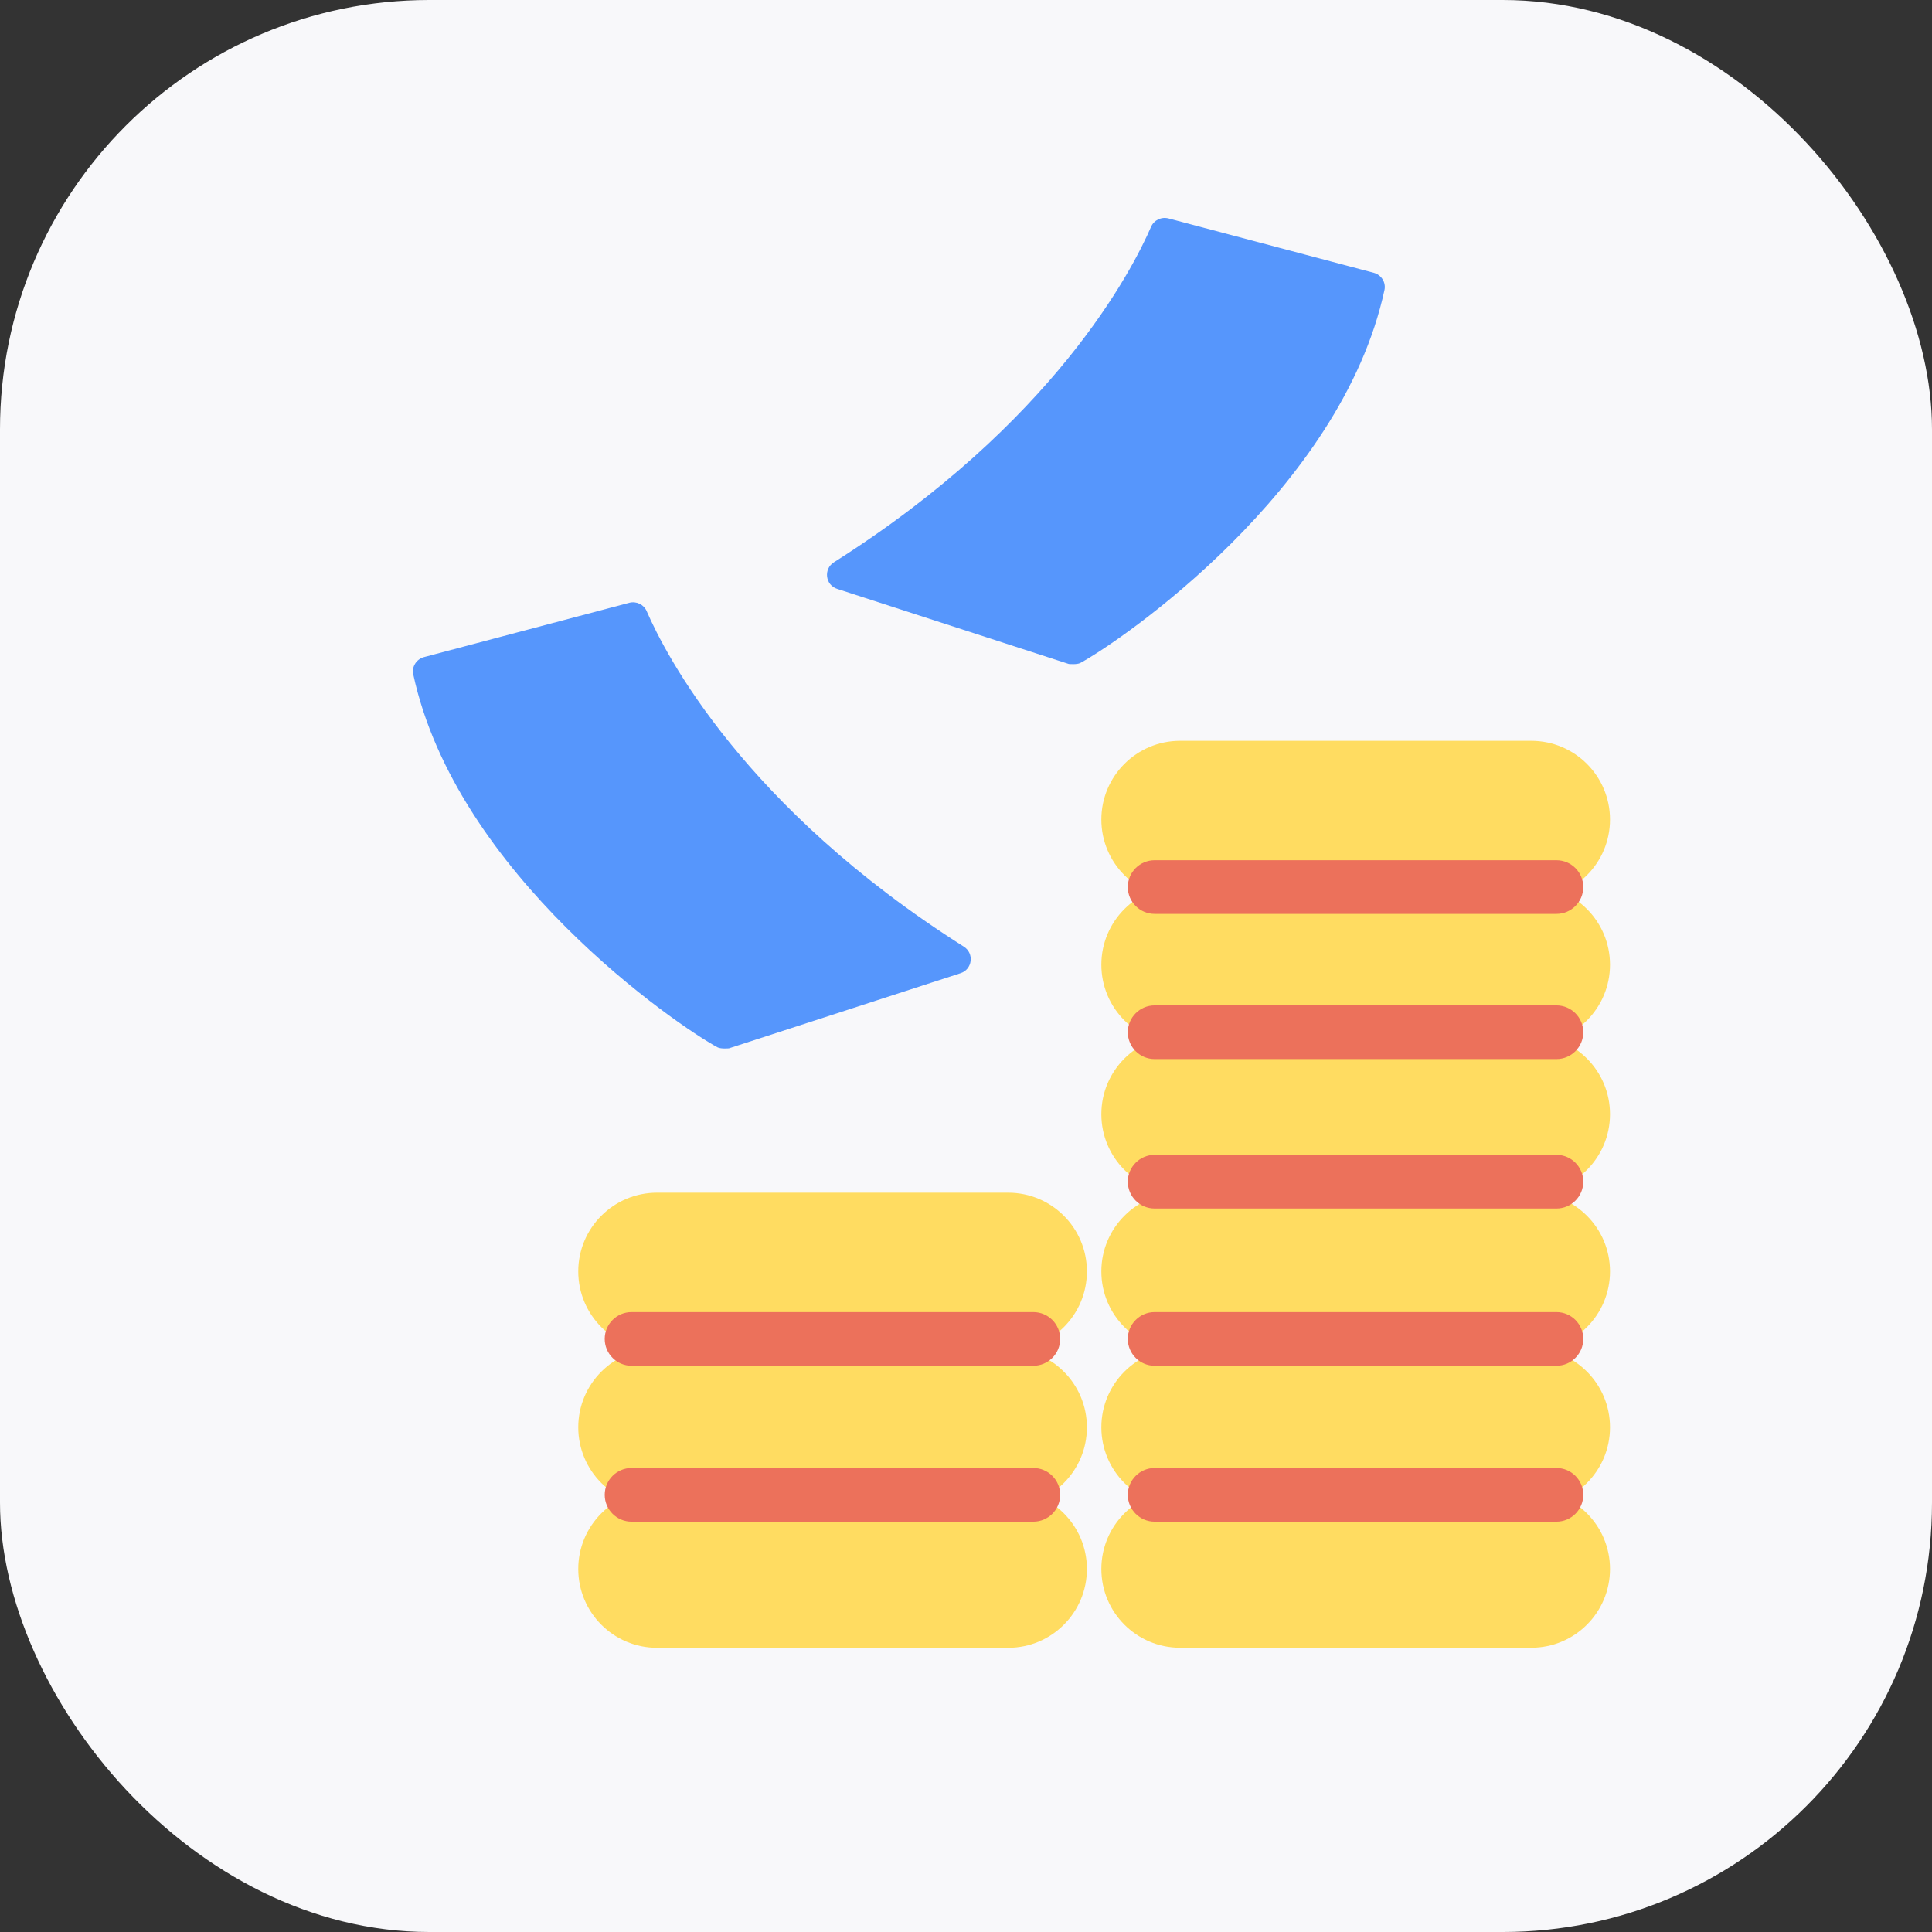 <svg width="36" height="36" viewBox="0 0 36 36" fill="none" xmlns="http://www.w3.org/2000/svg">
<rect x="0" y="0" width="36" height="36" fill="#333333" stroke="none"/>
<rect width="36" height="36" rx="8" fill="#F8F8FA"/>
<path d="M12.242 27.769H18.786C19.596 27.769 20.253 28.426 20.253 29.236C20.253 30.047 19.596 30.704 18.786 30.704H12.242C11.432 30.704 10.775 30.047 10.775 29.236C10.775 28.426 11.432 27.769 12.242 27.769Z" fill="#FFDC61"/>
<path d="M12.242 25.129H18.786C19.596 25.129 20.253 25.786 20.253 26.596C20.253 27.406 19.596 28.063 18.786 28.063H12.242C11.432 28.063 10.775 27.406 10.775 26.596C10.775 25.786 11.432 25.129 12.242 25.129Z" fill="#FFDC61"/>
<path fill-rule="evenodd" clip-rule="evenodd" d="M19.755 27.854C19.755 27.578 19.531 27.354 19.255 27.354H11.768C11.492 27.354 11.268 27.578 11.268 27.854C11.268 28.13 11.492 28.354 11.768 28.354H19.255C19.531 28.354 19.755 28.13 19.755 27.854Z" fill="#EC715B"/>
<path d="M12.242 22.224H18.786C19.596 22.224 20.253 22.881 20.253 23.691C20.253 24.502 19.596 25.159 18.786 25.159H12.242C11.432 25.159 10.775 24.502 10.775 23.691C10.775 22.881 11.432 22.224 12.242 22.224Z" fill="#FFDC61"/>
<path fill-rule="evenodd" clip-rule="evenodd" d="M19.755 24.949C19.755 24.673 19.531 24.449 19.255 24.449H11.768C11.492 24.449 11.268 24.673 11.268 24.949C11.268 25.225 11.492 25.449 11.768 25.449H19.255C19.531 25.449 19.755 25.225 19.755 24.949Z" fill="#EC715B"/>
<path d="M21.989 27.769H28.533C29.343 27.769 30 28.426 30 29.236C30 30.046 29.343 30.703 28.533 30.703H21.989C21.179 30.703 20.522 30.046 20.522 29.236C20.522 28.426 21.179 27.769 21.989 27.769Z" fill="#FFDC61"/>
<path d="M21.989 25.128H28.533C29.343 25.128 30 25.785 30 26.596C30 27.406 29.343 28.063 28.533 28.063H21.989C21.179 28.063 20.522 27.406 20.522 26.596C20.522 25.785 21.179 25.128 21.989 25.128Z" fill="#FFDC61"/>
<path fill-rule="evenodd" clip-rule="evenodd" d="M29.502 27.854C29.502 27.578 29.278 27.354 29.002 27.354H21.515C21.239 27.354 21.015 27.578 21.015 27.854C21.015 28.13 21.239 28.354 21.515 28.354H29.002C29.278 28.354 29.502 28.13 29.502 27.854Z" fill="#EC715B"/>
<path d="M21.989 22.224H28.533C29.343 22.224 30 22.881 30 23.691C30 24.502 29.343 25.159 28.533 25.159H21.989C21.179 25.159 20.522 24.502 20.522 23.691C20.522 22.881 21.179 22.224 21.989 22.224Z" fill="#FFDC61"/>
<path fill-rule="evenodd" clip-rule="evenodd" d="M29.502 24.949C29.502 24.673 29.278 24.449 29.002 24.449H21.515C21.239 24.449 21.015 24.673 21.015 24.949C21.015 25.225 21.239 25.449 21.515 25.449H29.002C29.278 25.449 29.502 25.225 29.502 24.949Z" fill="#EC715B"/>
<path d="M21.989 19.294H28.533C29.343 19.294 30 19.951 30 20.761C30 21.572 29.343 22.229 28.533 22.229H21.989C21.179 22.229 20.522 21.572 20.522 20.761C20.522 19.951 21.179 19.294 21.989 19.294Z" fill="#FFDC61"/>
<path fill-rule="evenodd" clip-rule="evenodd" d="M29.502 22.019C29.502 21.743 29.278 21.519 29.002 21.519H21.515C21.239 21.519 21.015 21.743 21.015 22.019C21.015 22.295 21.239 22.519 21.515 22.519H29.002C29.278 22.519 29.502 22.295 29.502 22.019Z" fill="#EC715B"/>
<path d="M21.989 16.509H28.533C29.343 16.509 30 17.166 30 17.976C30 18.787 29.343 19.444 28.533 19.444H21.989C21.179 19.444 20.522 18.787 20.522 17.976C20.522 17.166 21.179 16.509 21.989 16.509Z" fill="#FFDC61"/>
<path fill-rule="evenodd" clip-rule="evenodd" d="M29.502 19.234C29.502 18.958 29.278 18.734 29.002 18.734H21.515C21.239 18.734 21.015 18.958 21.015 19.234C21.015 19.51 21.239 19.734 21.515 19.734H29.002C29.278 19.734 29.502 19.51 29.502 19.234Z" fill="#EC715B"/>
<path d="M21.989 13.804H28.533C29.343 13.804 30 14.461 30 15.271C30 16.081 29.343 16.738 28.533 16.738H21.989C21.179 16.738 20.522 16.081 20.522 15.271C20.522 14.461 21.179 13.804 21.989 13.804Z" fill="#FFDC61"/>
<path fill-rule="evenodd" clip-rule="evenodd" d="M29.502 16.529C29.502 16.253 29.278 16.029 29.002 16.029H21.515C21.239 16.029 21.015 16.253 21.015 16.529C21.015 16.805 21.239 17.029 21.515 17.029H29.002C29.278 17.029 29.502 16.805 29.502 16.529Z" fill="#EC715B"/>
<path d="M12.05 11.388C12.399 12.192 13.86 15.044 17.959 17.639C18.158 17.764 18.12 18.065 17.896 18.135L13.583 19.534C13.583 19.534 13.435 19.549 13.369 19.515C12.619 19.11 8.505 16.3 7.7 12.564C7.67 12.42 7.762 12.281 7.901 12.244L11.725 11.232C11.858 11.197 11.997 11.264 12.05 11.388Z" fill="#5696FC"/>
<path d="M21.448 4.227C21.1 5.03 19.639 7.882 15.539 10.477C15.34 10.603 15.378 10.904 15.603 10.974L19.915 12.372C19.915 12.372 20.064 12.387 20.129 12.354C20.879 11.948 24.993 9.138 25.798 5.402C25.828 5.259 25.737 5.12 25.598 5.083L21.774 4.07C21.64 4.035 21.502 4.102 21.448 4.227Z" fill="#5696FC"/>
</svg>
